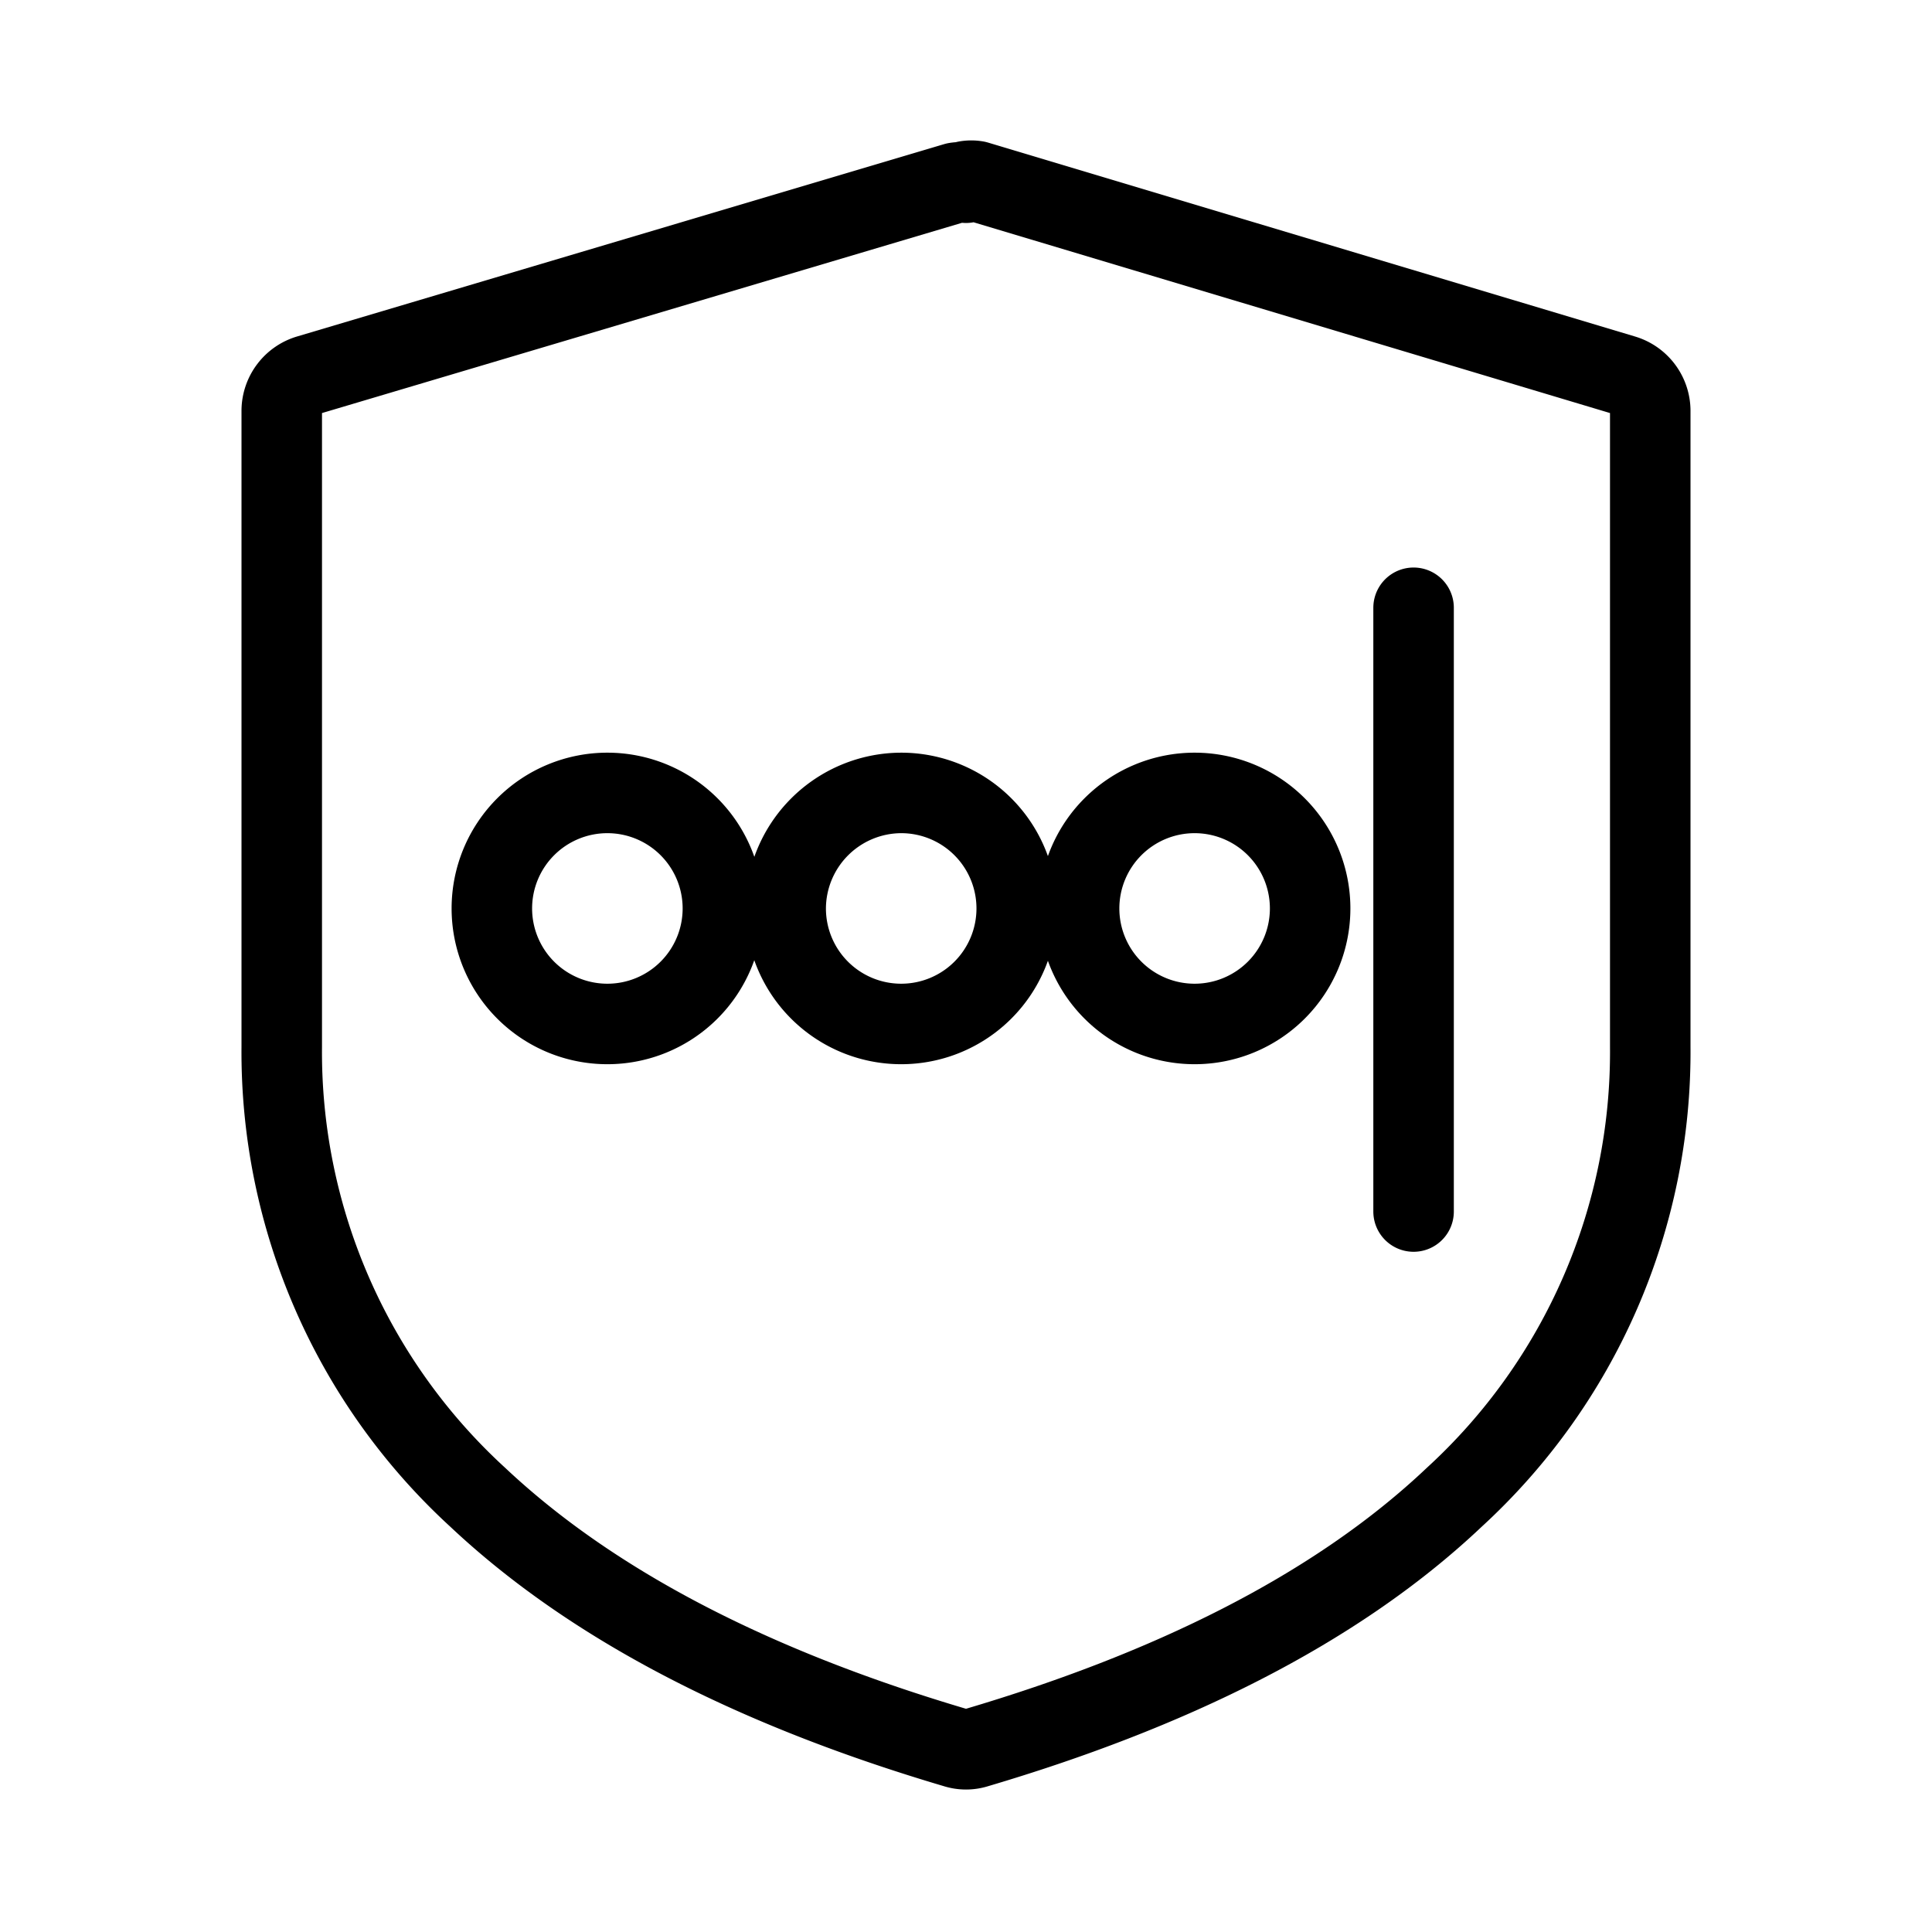 <svg id="Layer_2" data-name="Layer 2" xmlns="http://www.w3.org/2000/svg" viewBox="0 0 48 48"><defs><style>.cls-1{stroke-width:2px;fill:none;stroke:#000;stroke-linecap:round;stroke-linejoin:round;}</style></defs><path class="cls-1" d="M24,4.5a.75.75,0,0,1,.26,0L40.34,9.32a.93.93,0,0,1,.66.88V26a15,15,0,0,1-4.87,11.2c-3,2.84-7.17,4.83-11.87,6.22a.86.86,0,0,1-.52,0c-4.7-1.39-8.85-3.38-11.87-6.22A15,15,0,0,1,7,26V10.2a.93.93,0,0,1,.66-.88L23.74,4.54a.75.75,0,0,1,.26,0ZM15.09,19.7a2.87,2.87,0,1,1-2.87,2.87A2.87,2.87,0,0,1,15.09,19.7Zm7.3,0a2.87,2.87,0,1,1-2.87,2.87A2.88,2.88,0,0,1,22.39,19.7Zm7.29,0a2.87,2.87,0,1,1-2.87,2.87A2.87,2.87,0,0,1,29.68,19.7Zm5.44-4.6v15"/></svg>
